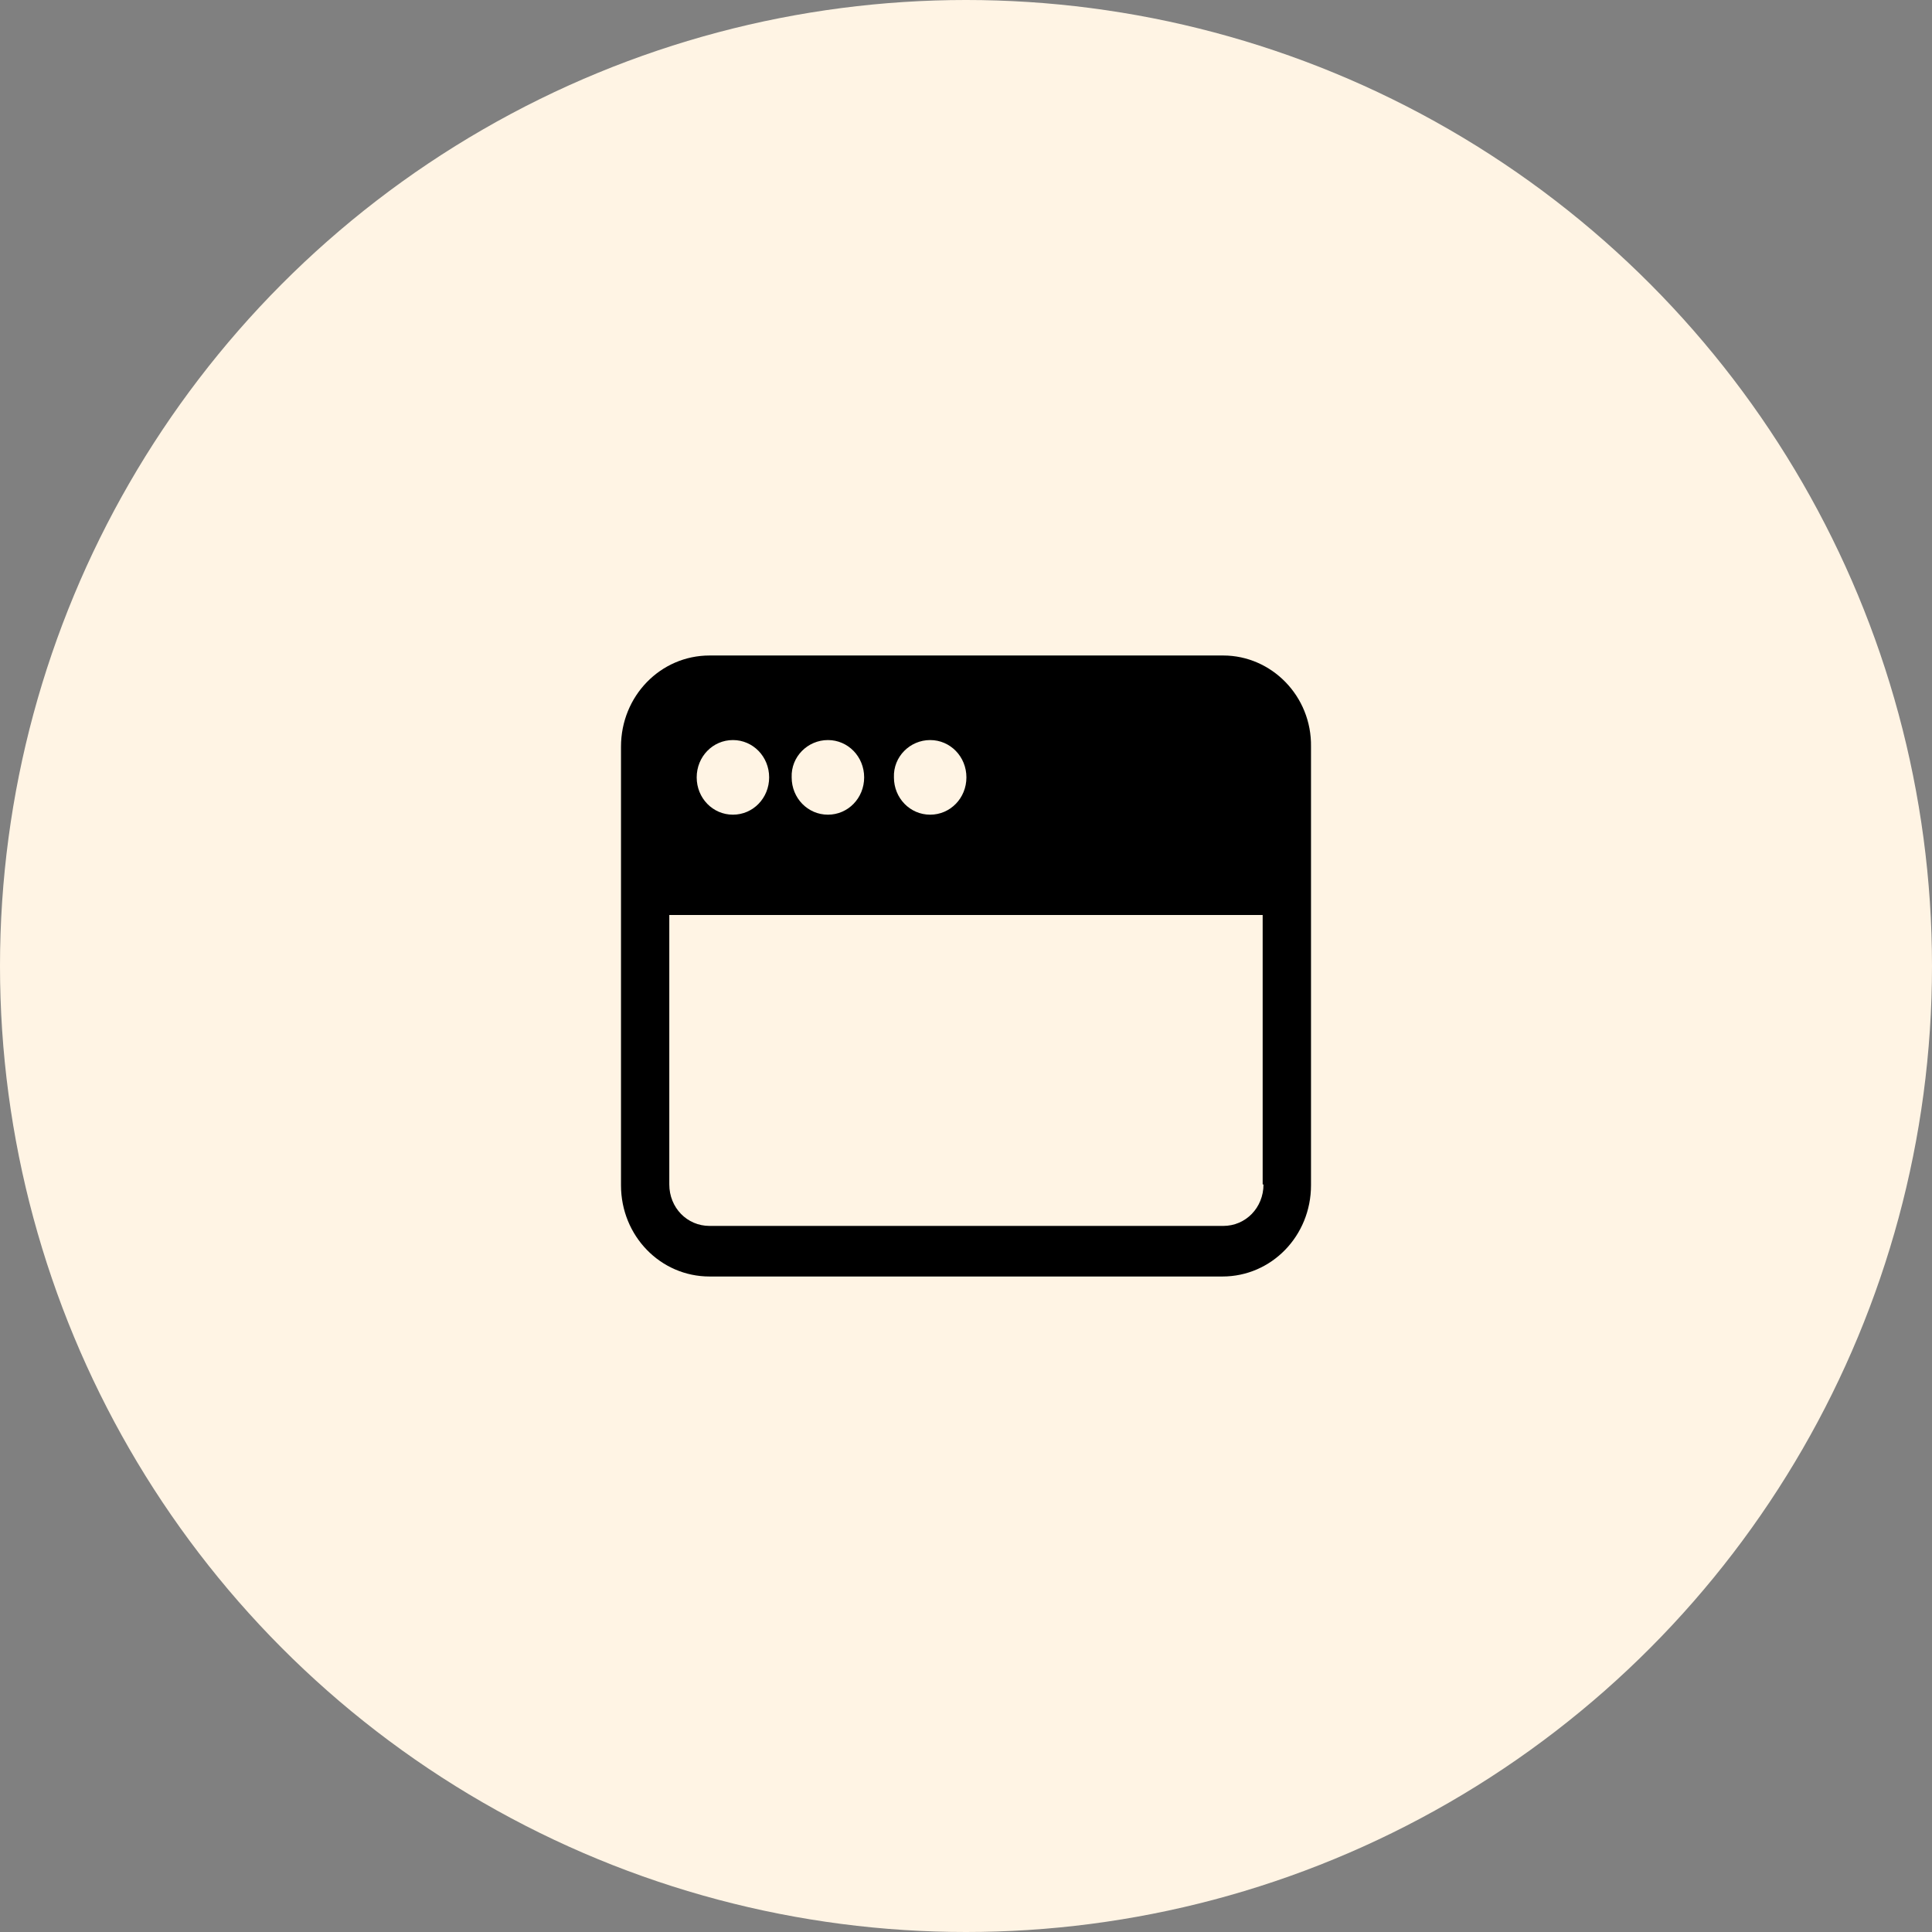 <svg width="56" height="56" viewBox="0 0 56 56" fill="none" xmlns="http://www.w3.org/2000/svg">
<rect x="0" y="0" width="56" height="56" fill="#808080" stroke="none"/>
<circle cx="28" cy="28" r="28" fill="#FFF4E4"/>
<path fill-rule="evenodd" clip-rule="evenodd" d="M35.456 19H20.567C19.143 19 18 20.178 18 21.643V34.356C18 35.822 19.143 37 20.567 37H35.433C36.856 37 38 35.822 38 34.356V21.643C38.023 20.178 36.856 19 35.456 19ZM26.961 21.451C27.545 21.451 28.012 21.932 28.012 22.533C28.012 23.134 27.545 23.614 26.961 23.614C26.378 23.614 25.911 23.134 25.911 22.533C25.888 21.932 26.378 21.451 26.961 21.451ZM25.048 22.533C25.048 21.932 24.581 21.451 23.998 21.451C23.414 21.451 22.924 21.932 22.947 22.533C22.947 23.134 23.414 23.614 23.998 23.614C24.581 23.614 25.048 23.134 25.048 22.533ZM21.244 21.451C21.827 21.451 22.294 21.932 22.294 22.533C22.294 23.134 21.827 23.614 21.244 23.614C20.66 23.614 20.194 23.134 20.194 22.533C20.194 21.932 20.66 21.451 21.244 21.451ZM35.456 35.534C36.109 35.534 36.623 35.005 36.623 34.332H36.599V26.522H19.4V34.332C19.4 35.005 19.914 35.534 20.567 35.534H35.456Z" fill="black"/>
</svg>
